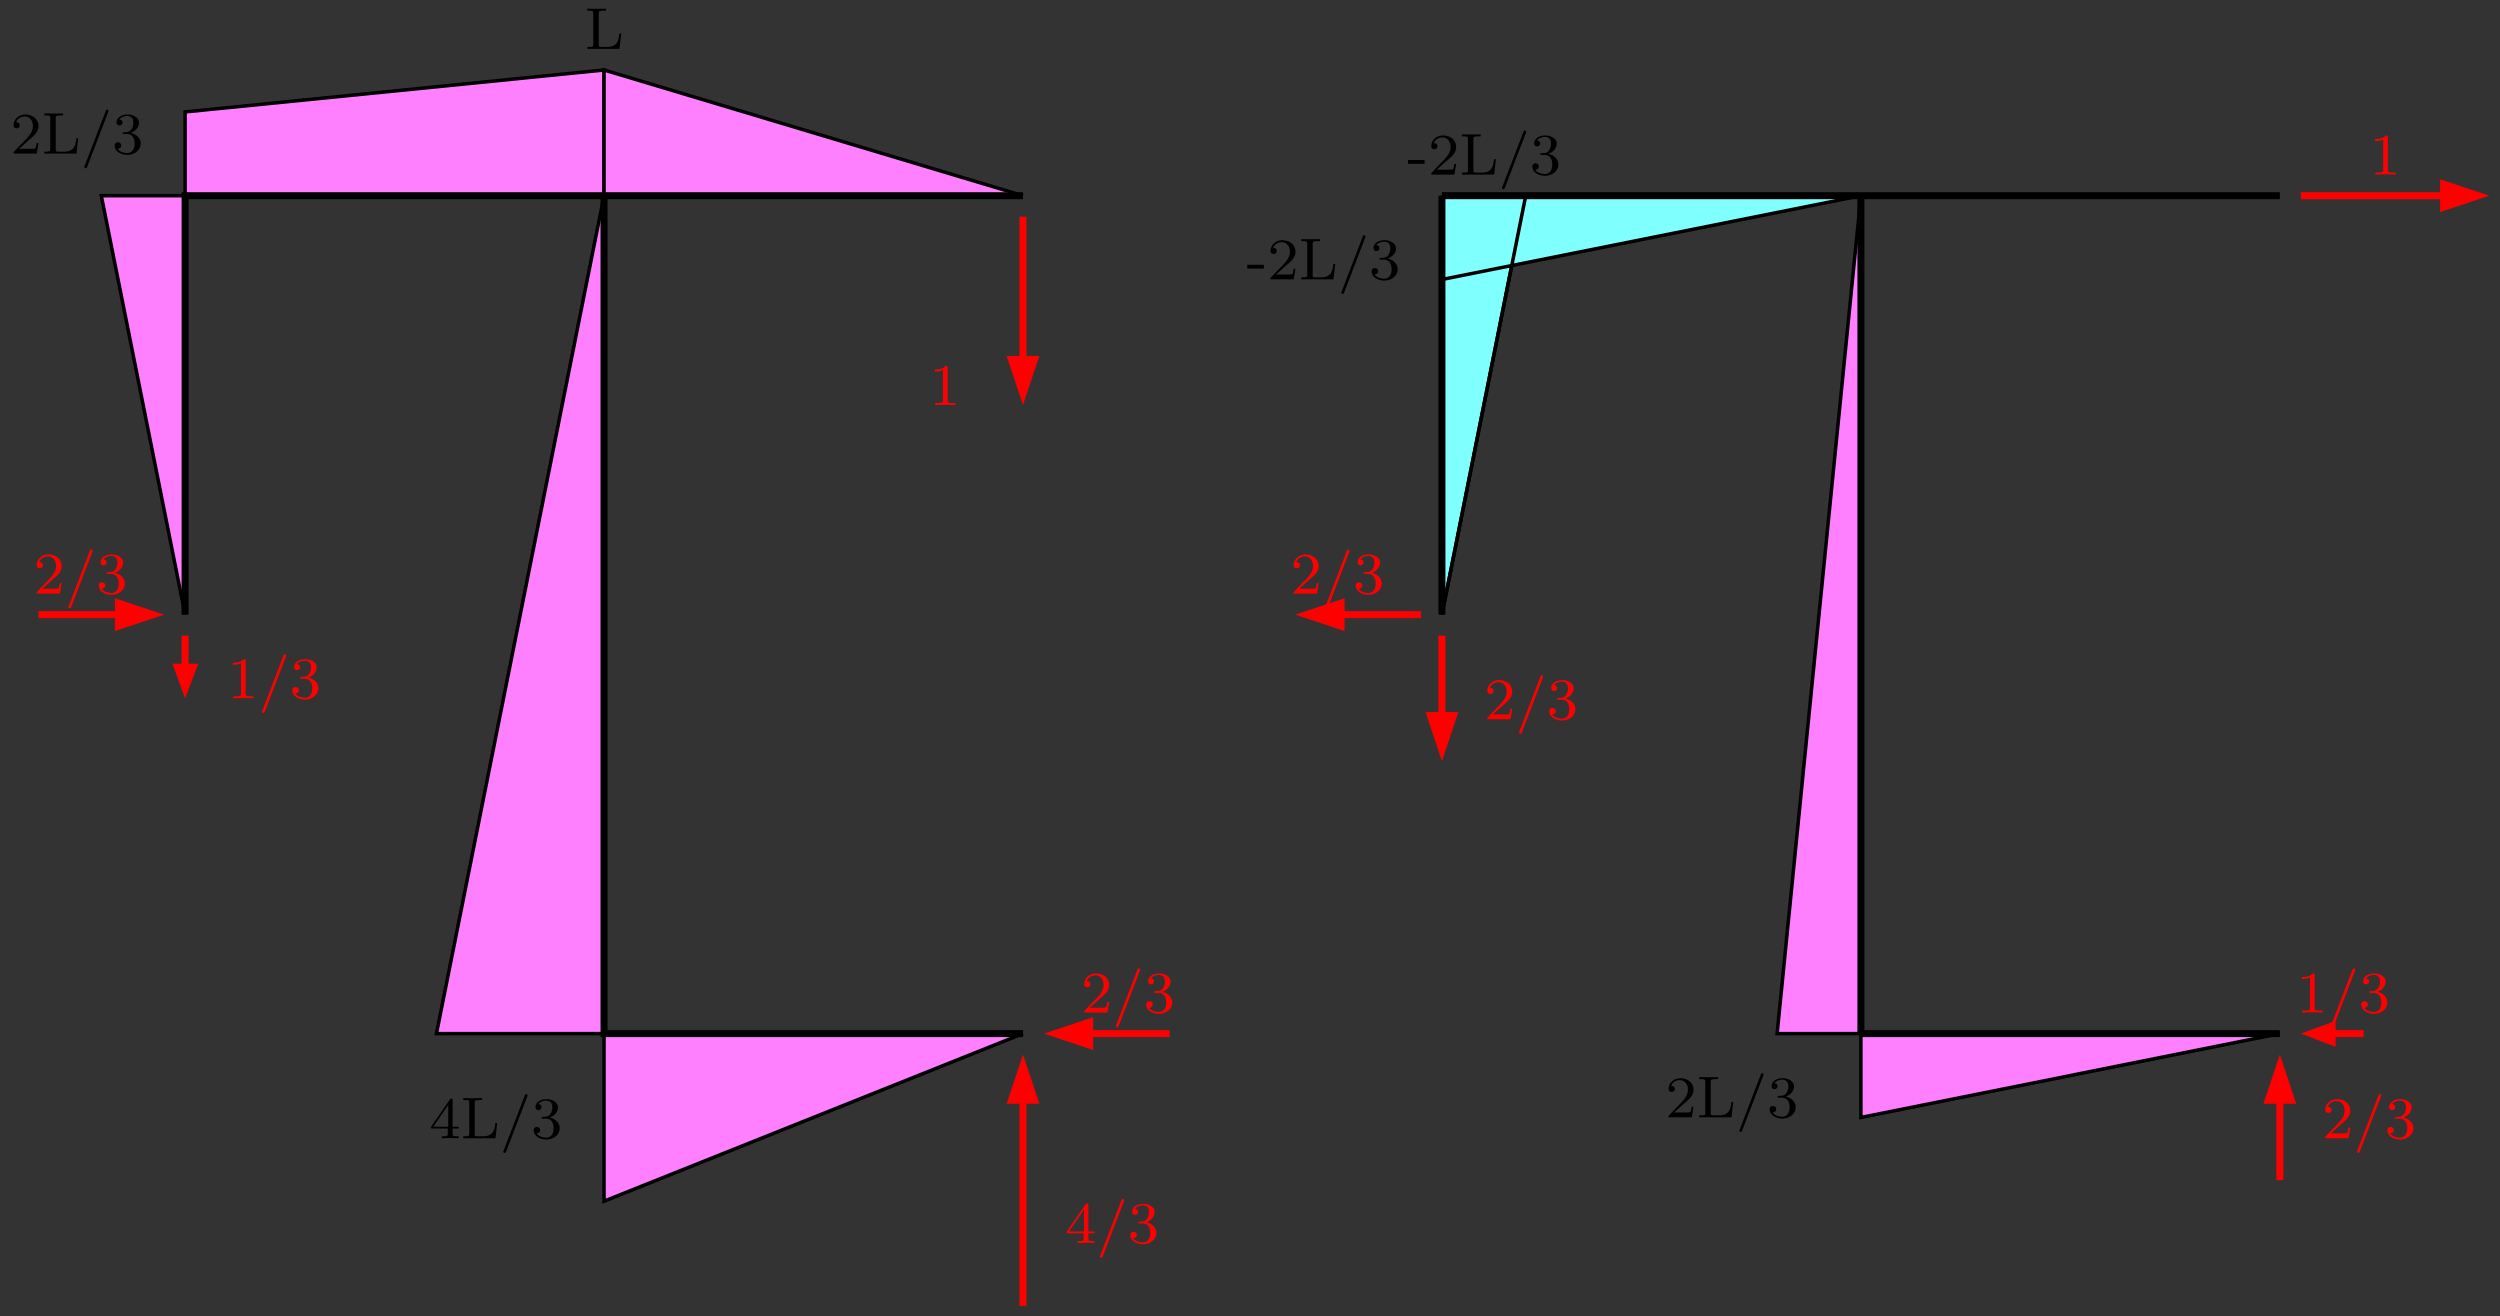 <?xml version="1.0" encoding="UTF-8"?>
<svg xmlns="http://www.w3.org/2000/svg" xmlns:xlink="http://www.w3.org/1999/xlink" width="338.29pt" height="178.09pt" viewBox="0 0 338.29 178.09" version="1.1">
<rect x="0" y="0" width="338.29" height="178.09" fill="#333333" stroke="none"/>
<defs>
<g>
<symbol overflow="visible" id="glyph0-0">
<path style="stroke:none;" d=""/>
</symbol>
<symbol overflow="visible" id="glyph0-1">
<path style="stroke:none;" d="M 2.5 -5.078 C 2.5 -5.297 2.484 -5.297 2.266 -5.297 C 1.938 -4.984 1.516 -4.797 0.766 -4.797 L 0.766 -4.531 C 0.984 -4.531 1.406 -4.531 1.875 -4.734 L 1.875 -0.656 C 1.875 -0.359 1.844 -0.266 1.094 -0.266 L 0.812 -0.266 L 0.812 0 C 1.141 -0.031 1.828 -0.031 2.188 -0.031 C 2.547 -0.031 3.234 -0.031 3.562 0 L 3.562 -0.266 L 3.281 -0.266 C 2.531 -0.266 2.5 -0.359 2.5 -0.656 Z M 2.5 -5.078 "/>
</symbol>
<symbol overflow="visible" id="glyph0-2">
<path style="stroke:none;" d="M 2.25 -1.625 C 2.375 -1.75 2.703 -2.016 2.844 -2.125 C 3.328 -2.578 3.797 -3.016 3.797 -3.734 C 3.797 -4.688 3 -5.297 2.016 -5.297 C 1.047 -5.297 0.422 -4.578 0.422 -3.859 C 0.422 -3.469 0.734 -3.422 0.844 -3.422 C 1.016 -3.422 1.266 -3.531 1.266 -3.844 C 1.266 -4.25 0.859 -4.25 0.766 -4.25 C 1 -4.844 1.531 -5.031 1.922 -5.031 C 2.656 -5.031 3.047 -4.406 3.047 -3.734 C 3.047 -2.906 2.469 -2.297 1.516 -1.344 L 0.516 -0.297 C 0.422 -0.219 0.422 -0.203 0.422 0 L 3.562 0 L 3.797 -1.422 L 3.547 -1.422 C 3.531 -1.266 3.469 -0.875 3.375 -0.719 C 3.328 -0.656 2.719 -0.656 2.594 -0.656 L 1.172 -0.656 Z M 2.25 -1.625 "/>
</symbol>
<symbol overflow="visible" id="glyph0-3">
<path style="stroke:none;" d="M 3.719 -5.656 C 3.75 -5.75 3.75 -5.781 3.75 -5.797 C 3.75 -5.891 3.672 -5.969 3.562 -5.969 C 3.438 -5.969 3.406 -5.875 3.375 -5.781 L 0.516 1.672 C 0.469 1.766 0.469 1.797 0.469 1.812 C 0.469 1.906 0.547 1.984 0.656 1.984 C 0.781 1.984 0.812 1.891 0.859 1.797 Z M 3.719 -5.656 "/>
</symbol>
<symbol overflow="visible" id="glyph0-4">
<path style="stroke:none;" d="M 2.016 -2.656 C 2.641 -2.656 3.047 -2.203 3.047 -1.359 C 3.047 -0.359 2.484 -0.078 2.062 -0.078 C 1.625 -0.078 1.016 -0.234 0.734 -0.656 C 1.031 -0.656 1.234 -0.844 1.234 -1.094 C 1.234 -1.359 1.047 -1.531 0.781 -1.531 C 0.578 -1.531 0.344 -1.406 0.344 -1.078 C 0.344 -0.328 1.156 0.172 2.078 0.172 C 3.125 0.172 3.875 -0.562 3.875 -1.359 C 3.875 -2.031 3.344 -2.625 2.531 -2.812 C 3.156 -3.031 3.641 -3.562 3.641 -4.203 C 3.641 -4.844 2.922 -5.297 2.094 -5.297 C 1.234 -5.297 0.594 -4.844 0.594 -4.234 C 0.594 -3.938 0.781 -3.812 1 -3.812 C 1.25 -3.812 1.406 -3.984 1.406 -4.219 C 1.406 -4.516 1.141 -4.625 0.969 -4.625 C 1.312 -5.062 1.922 -5.094 2.062 -5.094 C 2.266 -5.094 2.875 -5.031 2.875 -4.203 C 2.875 -3.656 2.641 -3.312 2.531 -3.188 C 2.297 -2.938 2.109 -2.922 1.625 -2.891 C 1.469 -2.891 1.406 -2.875 1.406 -2.766 C 1.406 -2.656 1.484 -2.656 1.625 -2.656 Z M 2.016 -2.656 "/>
</symbol>
<symbol overflow="visible" id="glyph0-5">
<path style="stroke:none;" d="M 3.141 -5.156 C 3.141 -5.312 3.141 -5.375 2.969 -5.375 C 2.875 -5.375 2.859 -5.375 2.781 -5.266 L 0.234 -1.562 L 0.234 -1.312 L 2.484 -1.312 L 2.484 -0.641 C 2.484 -0.344 2.469 -0.266 1.844 -0.266 L 1.672 -0.266 L 1.672 0 C 2.344 -0.031 2.359 -0.031 2.812 -0.031 C 3.266 -0.031 3.281 -0.031 3.953 0 L 3.953 -0.266 L 3.781 -0.266 C 3.156 -0.266 3.141 -0.344 3.141 -0.641 L 3.141 -1.312 L 3.984 -1.312 L 3.984 -1.562 L 3.141 -1.562 Z M 2.547 -4.516 L 2.547 -1.562 L 0.516 -1.562 Z M 2.547 -4.516 "/>
</symbol>
<symbol overflow="visible" id="glyph0-6">
<path style="stroke:none;" d="M 2.344 -1.453 L 2.344 -1.969 L 0.094 -1.969 L 0.094 -1.453 Z M 2.344 -1.453 "/>
</symbol>
<symbol overflow="visible" id="glyph0-7">
<path style="stroke:none;" d="M 4.938 -2.078 L 4.688 -2.078 C 4.594 -1.25 4.469 -0.266 3.016 -0.266 L 2.266 -0.266 C 1.906 -0.266 1.891 -0.312 1.891 -0.594 L 1.891 -4.797 C 1.891 -5.062 1.891 -5.172 2.641 -5.172 L 2.891 -5.172 L 2.891 -5.438 C 2.531 -5.422 1.953 -5.422 1.578 -5.422 C 1.047 -5.422 1.031 -5.422 0.344 -5.438 L 0.344 -5.172 L 0.531 -5.172 C 1.141 -5.172 1.156 -5.094 1.156 -4.797 L 1.156 -0.641 C 1.156 -0.344 1.141 -0.266 0.531 -0.266 L 0.344 -0.266 L 0.344 0 L 4.703 0 Z M 4.938 -2.078 "/>
</symbol>
</g>
<clipPath id="clip1">
  <path d="M 137 28 L 139 28 L 139 56 L 137 56 Z M 137 28 "/>
</clipPath>
<clipPath id="clip2">
  <path d="M 0 178.09 L 339 178.09 L 339 -0.91 L 0 -0.91 Z M 139.121 55.52 L 137.797 55.52 L 136.539 48.402 L 140.316 48.402 Z M 139.121 55.52 "/>
</clipPath>
<clipPath id="clip3">
  <path d="M 137 142 L 139 142 L 139 178 L 137 178 Z M 137 142 "/>
</clipPath>
<clipPath id="clip4">
  <path d="M 0 178.09 L 339 178.09 L 339 -0.91 L 0 -0.91 Z M 137.797 142.066 L 139.121 142.066 L 140.316 149.121 L 136.539 149.121 Z M 137.797 142.066 "/>
</clipPath>
<clipPath id="clip5">
  <path d="M 140 139 L 159 139 L 159 141 L 140 141 Z M 140 139 "/>
</clipPath>
<clipPath id="clip6">
  <path d="M 0 178.09 L 339 178.09 L 339 -0.91 L 0 -0.91 Z M 140.633 140.555 L 140.633 139.234 L 147.688 137.973 L 147.688 141.754 Z M 140.633 140.555 "/>
</clipPath>
<clipPath id="clip7">
  <path d="M 4 82 L 23 82 L 23 84 L 4 84 Z M 4 82 "/>
</clipPath>
<clipPath id="clip8">
  <path d="M 0 178.09 L 339 178.09 L 339 -0.91 L 0 -0.91 Z M 22.902 82.543 L 22.902 83.863 L 15.785 85.062 L 15.785 81.281 Z M 22.902 82.543 "/>
</clipPath>
<clipPath id="clip9">
  <path d="M 24 85 L 26 85 L 26 95 L 24 95 Z M 24 85 "/>
</clipPath>
<clipPath id="clip10">
  <path d="M 0 178.09 L 339 178.09 L 339 -0.91 L 0 -0.91 Z M 25.738 95.203 L 24.414 95.203 L 23.66 90.039 L 26.492 90.039 Z M 25.738 95.203 "/>
</clipPath>
<clipPath id="clip11">
  <path d="M 310 26 L 338 26 L 338 27 L 310 27 Z M 310 26 "/>
</clipPath>
<clipPath id="clip12">
  <path d="M 0 178.09 L 339 178.09 L 339 -0.91 L 0 -0.91 Z M 337.539 25.852 L 337.539 27.176 L 330.422 28.371 L 330.422 24.59 Z M 337.539 25.852 "/>
</clipPath>
<clipPath id="clip13">
  <path d="M 323 17 L 338.289 17 L 338.289 36 L 323 36 Z M 323 17 "/>
</clipPath>
<clipPath id="clip14">
  <path d="M 308 142 L 309 142 L 309 161 L 308 161 Z M 308 142 "/>
</clipPath>
<clipPath id="clip15">
  <path d="M 0 178.09 L 339 178.09 L 339 -0.91 L 0 -0.91 Z M 307.871 142.066 L 309.191 142.066 L 310.391 149.121 L 306.609 149.121 Z M 307.871 142.066 "/>
</clipPath>
<clipPath id="clip16">
  <path d="M 194 85 L 196 85 L 196 104 L 194 104 Z M 194 85 "/>
</clipPath>
<clipPath id="clip17">
  <path d="M 0 178.09 L 339 178.09 L 339 -0.91 L 0 -0.91 Z M 195.812 103.707 L 194.488 103.707 L 193.23 96.59 L 197.008 96.59 Z M 195.812 103.707 "/>
</clipPath>
<clipPath id="clip18">
  <path d="M 174 82 L 193 82 L 193 84 L 174 84 Z M 174 82 "/>
</clipPath>
<clipPath id="clip19">
  <path d="M 0 178.09 L 339 178.09 L 339 -0.91 L 0 -0.91 Z M 174.648 83.863 L 174.648 82.543 L 181.703 81.281 L 181.703 85.062 Z M 174.648 83.863 "/>
</clipPath>
<clipPath id="clip20">
  <path d="M 310 139 L 321 139 L 321 141 L 310 141 Z M 310 139 "/>
</clipPath>
<clipPath id="clip21">
  <path d="M 0 178.09 L 339 178.09 L 339 -0.91 L 0 -0.91 Z M 310.703 140.555 L 310.703 139.234 L 315.809 138.477 L 315.809 141.312 Z M 310.703 140.555 "/>
</clipPath>
</defs>
<g id="surface1">
<path style="fill-rule:evenodd;fill:rgb(50%,100%,100%);fill-opacity:1;stroke-width:4.724;stroke-linecap:butt;stroke-linejoin:miter;stroke:rgb(0%,0%,0%);stroke-opacity:1;stroke-miterlimit:10;" d="M 1951.172 949.181 L 2064.57 1516.095 L 1951.172 1516.095 " transform="matrix(0.1,0,0,-0.1,0,178.09)"/>
<path style="fill-rule:evenodd;fill:rgb(50%,100%,100%);fill-opacity:1;stroke-width:4.724;stroke-linecap:butt;stroke-linejoin:miter;stroke:rgb(0%,0%,0%);stroke-opacity:1;stroke-miterlimit:10;" d="M 2518.086 1516.095 L 1951.172 1402.697 L 1951.172 1516.095 " transform="matrix(0.1,0,0,-0.1,0,178.09)"/>
<path style="fill-rule:evenodd;fill:rgb(100%,50%,100%);fill-opacity:1;stroke-width:4.724;stroke-linecap:butt;stroke-linejoin:miter;stroke:rgb(0%,0%,0%);stroke-opacity:1;stroke-miterlimit:10;" d="M 3085 382.267 L 2518.086 268.869 L 2518.086 382.267 " transform="matrix(0.1,0,0,-0.1,0,178.09)"/>
<path style="fill-rule:evenodd;fill:rgb(100%,50%,100%);fill-opacity:1;stroke-width:4.724;stroke-linecap:butt;stroke-linejoin:miter;stroke:rgb(0%,0%,0%);stroke-opacity:1;stroke-miterlimit:10;" d="M 2518.086 382.267 L 2404.727 382.267 L 2518.086 1516.095 " transform="matrix(0.1,0,0,-0.1,0,178.09)"/>
<path style="fill:none;stroke-width:4.724;stroke-linecap:butt;stroke-linejoin:miter;stroke:rgb(0%,0%,0%);stroke-opacity:1;stroke-miterlimit:10;" d="M 1951.172 949.181 L 2064.57 1516.095 " transform="matrix(0.1,0,0,-0.1,0,178.09)"/>
<path style="fill-rule:evenodd;fill:rgb(100%,50%,100%);fill-opacity:1;stroke-width:4.724;stroke-linecap:butt;stroke-linejoin:miter;stroke:rgb(0%,0%,0%);stroke-opacity:1;stroke-miterlimit:10;" d="M 250.469 949.181 L 137.07 1516.095 L 250.469 1516.095 " transform="matrix(0.1,0,0,-0.1,0,178.09)"/>
<path style="fill-rule:evenodd;fill:rgb(100%,50%,100%);fill-opacity:1;stroke-width:4.724;stroke-linecap:butt;stroke-linejoin:miter;stroke:rgb(0%,0%,0%);stroke-opacity:1;stroke-miterlimit:10;" d="M 250.469 1516.095 L 250.469 1629.455 L 817.344 1686.173 L 817.344 1516.095 " transform="matrix(0.1,0,0,-0.1,0,178.09)"/>
<path style="fill-rule:evenodd;fill:rgb(100%,50%,100%);fill-opacity:1;stroke-width:4.724;stroke-linecap:butt;stroke-linejoin:miter;stroke:rgb(0%,0%,0%);stroke-opacity:1;stroke-miterlimit:10;" d="M 817.344 1516.095 L 817.344 1686.173 L 1384.258 1516.095 " transform="matrix(0.1,0,0,-0.1,0,178.09)"/>
<path style="fill-rule:evenodd;fill:rgb(100%,50%,100%);fill-opacity:1;stroke-width:4.724;stroke-linecap:butt;stroke-linejoin:miter;stroke:rgb(0%,0%,0%);stroke-opacity:1;stroke-miterlimit:10;" d="M 817.344 1516.095 L 590.586 382.267 L 817.344 382.267 " transform="matrix(0.1,0,0,-0.1,0,178.09)"/>
<path style="fill-rule:evenodd;fill:rgb(100%,50%,100%);fill-opacity:1;stroke-width:4.724;stroke-linecap:butt;stroke-linejoin:miter;stroke:rgb(0%,0%,0%);stroke-opacity:1;stroke-miterlimit:10;" d="M 817.344 382.267 L 817.344 155.509 L 1384.258 382.267 " transform="matrix(0.1,0,0,-0.1,0,178.09)"/>
<path style="fill:none;stroke-width:9.448;stroke-linecap:butt;stroke-linejoin:miter;stroke:rgb(0%,0%,0%);stroke-opacity:1;stroke-miterlimit:10;" d="M 1951.172 949.181 L 1951.172 1516.095 " transform="matrix(0.1,0,0,-0.1,0,178.09)"/>
<path style="fill:none;stroke-width:9.448;stroke-linecap:butt;stroke-linejoin:miter;stroke:rgb(0%,0%,0%);stroke-opacity:1;stroke-miterlimit:10;" d="M 1951.172 1516.095 L 3085 1516.095 " transform="matrix(0.1,0,0,-0.1,0,178.09)"/>
<path style="fill:none;stroke-width:9.448;stroke-linecap:butt;stroke-linejoin:miter;stroke:rgb(0%,0%,0%);stroke-opacity:1;stroke-miterlimit:10;" d="M 2518.086 1516.095 L 2518.086 382.267 " transform="matrix(0.1,0,0,-0.1,0,178.09)"/>
<path style="fill:none;stroke-width:9.448;stroke-linecap:butt;stroke-linejoin:miter;stroke:rgb(0%,0%,0%);stroke-opacity:1;stroke-miterlimit:10;" d="M 2518.086 382.267 L 3085 382.267 " transform="matrix(0.1,0,0,-0.1,0,178.09)"/>
<g clip-path="url(#clip1)" clip-rule="nonzero">
<g clip-path="url(#clip2)" clip-rule="evenodd">
<path style="fill:none;stroke-width:9.448;stroke-linecap:butt;stroke-linejoin:miter;stroke:rgb(100%,0%,0%);stroke-opacity:1;stroke-miterlimit:10;" d="M 1384.258 1487.736 L 1384.258 1232.658 " transform="matrix(0.1,0,0,-0.1,0,178.09)"/>
</g>
</g>
<path style="fill-rule:evenodd;fill:rgb(100%,0%,0%);fill-opacity:1;stroke-width:4.724;stroke-linecap:butt;stroke-linejoin:miter;stroke:rgb(100%,0%,0%);stroke-opacity:1;stroke-miterlimit:10;" d="M 1365.391 1296.877 L 1384.258 1240.197 L 1403.164 1296.877 Z M 1365.391 1296.877 " transform="matrix(0.1,0,0,-0.1,0,178.09)"/>
<g clip-path="url(#clip3)" clip-rule="nonzero">
<g clip-path="url(#clip4)" clip-rule="evenodd">
<path style="fill:none;stroke-width:9.448;stroke-linecap:butt;stroke-linejoin:miter;stroke:rgb(100%,0%,0%);stroke-opacity:1;stroke-miterlimit:10;" d="M 1384.258 353.908 L 1384.258 13.791 " transform="matrix(0.1,0,0,-0.1,0,178.09)"/>
</g>
</g>
<path style="fill-rule:evenodd;fill:rgb(100%,0%,0%);fill-opacity:1;stroke-width:4.724;stroke-linecap:butt;stroke-linejoin:miter;stroke:rgb(100%,0%,0%);stroke-opacity:1;stroke-miterlimit:10;" d="M 1403.164 289.689 L 1384.258 346.369 L 1365.391 289.689 Z M 1403.164 289.689 " transform="matrix(0.1,0,0,-0.1,0,178.09)"/>
<g clip-path="url(#clip5)" clip-rule="nonzero">
<g clip-path="url(#clip6)" clip-rule="evenodd">
<path style="fill:none;stroke-width:9.448;stroke-linecap:butt;stroke-linejoin:miter;stroke:rgb(100%,0%,0%);stroke-opacity:1;stroke-miterlimit:10;" d="M 1412.617 382.267 L 1582.695 382.267 " transform="matrix(0.1,0,0,-0.1,0,178.09)"/>
</g>
</g>
<path style="fill-rule:evenodd;fill:rgb(100%,0%,0%);fill-opacity:1;stroke-width:4.724;stroke-linecap:butt;stroke-linejoin:miter;stroke:rgb(100%,0%,0%);stroke-opacity:1;stroke-miterlimit:10;" d="M 1476.875 401.173 L 1420.195 382.267 L 1476.875 363.361 Z M 1476.875 401.173 " transform="matrix(0.1,0,0,-0.1,0,178.09)"/>
<g clip-path="url(#clip7)" clip-rule="nonzero">
<g clip-path="url(#clip8)" clip-rule="evenodd">
<path style="fill:none;stroke-width:9.448;stroke-linecap:butt;stroke-linejoin:miter;stroke:rgb(100%,0%,0%);stroke-opacity:1;stroke-miterlimit:10;" d="M 222.109 949.181 L 52.031 949.181 " transform="matrix(0.1,0,0,-0.1,0,178.09)"/>
</g>
</g>
<path style="fill-rule:evenodd;fill:rgb(100%,0%,0%);fill-opacity:1;stroke-width:4.724;stroke-linecap:butt;stroke-linejoin:miter;stroke:rgb(100%,0%,0%);stroke-opacity:1;stroke-miterlimit:10;" d="M 157.852 930.275 L 214.57 949.181 L 157.852 968.087 Z M 157.852 930.275 " transform="matrix(0.1,0,0,-0.1,0,178.09)"/>
<g clip-path="url(#clip9)" clip-rule="nonzero">
<g clip-path="url(#clip10)" clip-rule="evenodd">
<path style="fill:none;stroke-width:9.448;stroke-linecap:butt;stroke-linejoin:miter;stroke:rgb(100%,0%,0%);stroke-opacity:1;stroke-miterlimit:10;" d="M 250.469 920.822 L 250.469 835.783 " transform="matrix(0.1,0,0,-0.1,0,178.09)"/>
</g>
</g>
<path style="fill-rule:evenodd;fill:rgb(100%,0%,0%);fill-opacity:1;stroke-width:4.724;stroke-linecap:butt;stroke-linejoin:miter;stroke:rgb(100%,0%,0%);stroke-opacity:1;stroke-miterlimit:10;" d="M 236.602 880.509 L 250.469 842.736 L 264.922 880.509 Z M 236.602 880.509 " transform="matrix(0.1,0,0,-0.1,0,178.09)"/>
<g clip-path="url(#clip11)" clip-rule="nonzero">
<g clip-path="url(#clip12)" clip-rule="evenodd">
<path style="fill:none;stroke-width:9.448;stroke-linecap:butt;stroke-linejoin:miter;stroke:rgb(100%,0%,0%);stroke-opacity:1;stroke-miterlimit:10;" d="M 3113.359 1516.095 L 3368.477 1516.095 " transform="matrix(0.1,0,0,-0.1,0,178.09)"/>
</g>
</g>
<path style=" stroke:none;fill-rule:evenodd;fill:rgb(100%,0%,0%);fill-opacity:1;" d="M 330.422 28.371 L 336.09 26.48 L 330.422 24.59 Z M 330.422 28.371 "/>
<g clip-path="url(#clip13)" clip-rule="nonzero">
<path style="fill:none;stroke-width:4.724;stroke-linecap:butt;stroke-linejoin:miter;stroke:rgb(100%,0%,0%);stroke-opacity:1;stroke-miterlimit:10;" d="M 3304.219 1497.189 L 3360.898 1516.095 L 3304.219 1535.002 Z M 3304.219 1497.189 " transform="matrix(0.1,0,0,-0.1,0,178.09)"/>
</g>
<g clip-path="url(#clip14)" clip-rule="nonzero">
<g clip-path="url(#clip15)" clip-rule="evenodd">
<path style="fill:none;stroke-width:9.448;stroke-linecap:butt;stroke-linejoin:miter;stroke:rgb(100%,0%,0%);stroke-opacity:1;stroke-miterlimit:10;" d="M 3085 183.869 L 3085 353.908 " transform="matrix(0.1,0,0,-0.1,0,178.09)"/>
</g>
</g>
<path style="fill-rule:evenodd;fill:rgb(100%,0%,0%);fill-opacity:1;stroke-width:4.724;stroke-linecap:butt;stroke-linejoin:miter;stroke:rgb(100%,0%,0%);stroke-opacity:1;stroke-miterlimit:10;" d="M 3103.906 289.689 L 3085 346.369 L 3066.094 289.689 Z M 3103.906 289.689 " transform="matrix(0.1,0,0,-0.1,0,178.09)"/>
<g clip-path="url(#clip16)" clip-rule="nonzero">
<g clip-path="url(#clip17)" clip-rule="evenodd">
<path style="fill:none;stroke-width:9.448;stroke-linecap:butt;stroke-linejoin:miter;stroke:rgb(100%,0%,0%);stroke-opacity:1;stroke-miterlimit:10;" d="M 1951.172 920.822 L 1951.172 750.744 " transform="matrix(0.1,0,0,-0.1,0,178.09)"/>
</g>
</g>
<path style="fill-rule:evenodd;fill:rgb(100%,0%,0%);fill-opacity:1;stroke-width:4.724;stroke-linecap:butt;stroke-linejoin:miter;stroke:rgb(100%,0%,0%);stroke-opacity:1;stroke-miterlimit:10;" d="M 1932.305 815.002 L 1951.172 758.322 L 1970.078 815.002 Z M 1932.305 815.002 " transform="matrix(0.1,0,0,-0.1,0,178.09)"/>
<g clip-path="url(#clip18)" clip-rule="nonzero">
<g clip-path="url(#clip19)" clip-rule="evenodd">
<path style="fill:none;stroke-width:9.448;stroke-linecap:butt;stroke-linejoin:miter;stroke:rgb(100%,0%,0%);stroke-opacity:1;stroke-miterlimit:10;" d="M 1922.852 949.181 L 1752.773 949.181 " transform="matrix(0.1,0,0,-0.1,0,178.09)"/>
</g>
</g>
<path style="fill-rule:evenodd;fill:rgb(100%,0%,0%);fill-opacity:1;stroke-width:4.724;stroke-linecap:butt;stroke-linejoin:miter;stroke:rgb(100%,0%,0%);stroke-opacity:1;stroke-miterlimit:10;" d="M 1817.031 968.087 L 1760.312 949.181 L 1817.031 930.275 Z M 1817.031 968.087 " transform="matrix(0.1,0,0,-0.1,0,178.09)"/>
<g clip-path="url(#clip20)" clip-rule="nonzero">
<g clip-path="url(#clip21)" clip-rule="evenodd">
<path style="fill:none;stroke-width:9.448;stroke-linecap:butt;stroke-linejoin:miter;stroke:rgb(100%,0%,0%);stroke-opacity:1;stroke-miterlimit:10;" d="M 3198.398 382.267 L 3113.359 382.267 " transform="matrix(0.1,0,0,-0.1,0,178.09)"/>
</g>
</g>
<path style="fill-rule:evenodd;fill:rgb(100%,0%,0%);fill-opacity:1;stroke-width:4.724;stroke-linecap:butt;stroke-linejoin:miter;stroke:rgb(100%,0%,0%);stroke-opacity:1;stroke-miterlimit:10;" d="M 3158.086 396.134 L 3120.273 382.267 L 3158.086 367.775 Z M 3158.086 396.134 " transform="matrix(0.1,0,0,-0.1,0,178.09)"/>
<path style="fill:none;stroke-width:9.448;stroke-linecap:butt;stroke-linejoin:miter;stroke:rgb(0%,0%,0%);stroke-opacity:1;stroke-miterlimit:10;" d="M 250.469 949.181 L 250.469 1516.095 L 1384.258 1516.095 " transform="matrix(0.1,0,0,-0.1,0,178.09)"/>
<path style="fill:none;stroke-width:9.448;stroke-linecap:butt;stroke-linejoin:miter;stroke:rgb(0%,0%,0%);stroke-opacity:1;stroke-miterlimit:10;" d="M 817.344 1516.095 L 817.344 382.267 L 1384.258 382.267 " transform="matrix(0.1,0,0,-0.1,0,178.09)"/>
<g style="fill:rgb(100%,0%,0%);fill-opacity:1;">
  <use xlink:href="#glyph0-1" x="125.727" y="54.806"/>
</g>
<g style="fill:rgb(100%,0%,0%);fill-opacity:1;">
  <use xlink:href="#glyph0-2" x="146.288" y="137.016"/>
  <use xlink:href="#glyph0-3" x="150.523" y="137.016"/>
  <use xlink:href="#glyph0-4" x="154.757" y="137.016"/>
</g>
<g style="fill:rgb(100%,0%,0%);fill-opacity:1;">
  <use xlink:href="#glyph0-5" x="144.135" y="168.2"/>
  <use xlink:href="#glyph0-3" x="148.37" y="168.2"/>
  <use xlink:href="#glyph0-4" x="152.604" y="168.2"/>
</g>
<g style="fill:rgb(100%,0%,0%);fill-opacity:1;">
  <use xlink:href="#glyph0-1" x="30.742" y="94.494"/>
  <use xlink:href="#glyph0-3" x="34.977" y="94.494"/>
  <use xlink:href="#glyph0-4" x="39.211" y="94.494"/>
</g>
<g style="fill:rgb(100%,0%,0%);fill-opacity:1;">
  <use xlink:href="#glyph0-2" x="4.547" y="80.32"/>
  <use xlink:href="#glyph0-3" x="8.782" y="80.32"/>
  <use xlink:href="#glyph0-4" x="13.016" y="80.32"/>
</g>
<g style="fill:rgb(100%,0%,0%);fill-opacity:1;">
  <use xlink:href="#glyph0-2" x="174.636" y="80.32"/>
  <use xlink:href="#glyph0-3" x="178.871" y="80.32"/>
  <use xlink:href="#glyph0-4" x="183.105" y="80.32"/>
</g>
<g style="fill:rgb(100%,0%,0%);fill-opacity:1;">
  <use xlink:href="#glyph0-2" x="200.832" y="97.329"/>
  <use xlink:href="#glyph0-3" x="205.067" y="97.329"/>
  <use xlink:href="#glyph0-4" x="209.301" y="97.329"/>
</g>
<g style="fill:rgb(100%,0%,0%);fill-opacity:1;">
  <use xlink:href="#glyph0-2" x="314.225" y="154.025"/>
  <use xlink:href="#glyph0-3" x="318.46" y="154.025"/>
  <use xlink:href="#glyph0-4" x="322.694" y="154.025"/>
</g>
<g style="fill:rgb(100%,0%,0%);fill-opacity:1;">
  <use xlink:href="#glyph0-1" x="310.709" y="137.016"/>
  <use xlink:href="#glyph0-3" x="314.944" y="137.016"/>
  <use xlink:href="#glyph0-4" x="319.178" y="137.016"/>
</g>
<g style="fill:rgb(100%,0%,0%);fill-opacity:1;">
  <use xlink:href="#glyph0-1" x="320.612" y="23.623"/>
</g>
<g style="fill:rgb(0%,0%,0%);fill-opacity:1;">
  <use xlink:href="#glyph0-6" x="190.423" y="23.623"/>
  <use xlink:href="#glyph0-2" x="193.246" y="23.623"/>
  <use xlink:href="#glyph0-7" x="197.48" y="23.623"/>
  <use xlink:href="#glyph0-3" x="202.769" y="23.623"/>
  <use xlink:href="#glyph0-4" x="207.004" y="23.623"/>
</g>
<g style="fill:rgb(0%,0%,0%);fill-opacity:1;">
  <use xlink:href="#glyph0-6" x="168.679" y="37.797"/>
  <use xlink:href="#glyph0-2" x="171.502" y="37.797"/>
  <use xlink:href="#glyph0-7" x="175.737" y="37.797"/>
  <use xlink:href="#glyph0-3" x="181.025" y="37.797"/>
  <use xlink:href="#glyph0-4" x="185.26" y="37.797"/>
</g>
<g style="fill:rgb(0%,0%,0%);fill-opacity:1;">
  <use xlink:href="#glyph0-7" x="79.125" y="6.614"/>
</g>
<g style="fill:rgb(0%,0%,0%);fill-opacity:1;">
  <use xlink:href="#glyph0-2" x="1.412" y="20.788"/>
  <use xlink:href="#glyph0-7" x="5.647" y="20.788"/>
  <use xlink:href="#glyph0-3" x="10.935" y="20.788"/>
  <use xlink:href="#glyph0-4" x="15.17" y="20.788"/>
</g>
<g style="fill:rgb(0%,0%,0%);fill-opacity:1;">
  <use xlink:href="#glyph0-5" x="58.108" y="154.025"/>
  <use xlink:href="#glyph0-7" x="62.343" y="154.025"/>
  <use xlink:href="#glyph0-3" x="67.631" y="154.025"/>
  <use xlink:href="#glyph0-4" x="71.866" y="154.025"/>
</g>
<g style="fill:rgb(0%,0%,0%);fill-opacity:1;">
  <use xlink:href="#glyph0-2" x="225.363" y="151.191"/>
  <use xlink:href="#glyph0-7" x="229.598" y="151.191"/>
  <use xlink:href="#glyph0-3" x="234.886" y="151.191"/>
  <use xlink:href="#glyph0-4" x="239.121" y="151.191"/>
</g>
</g>
</svg>
